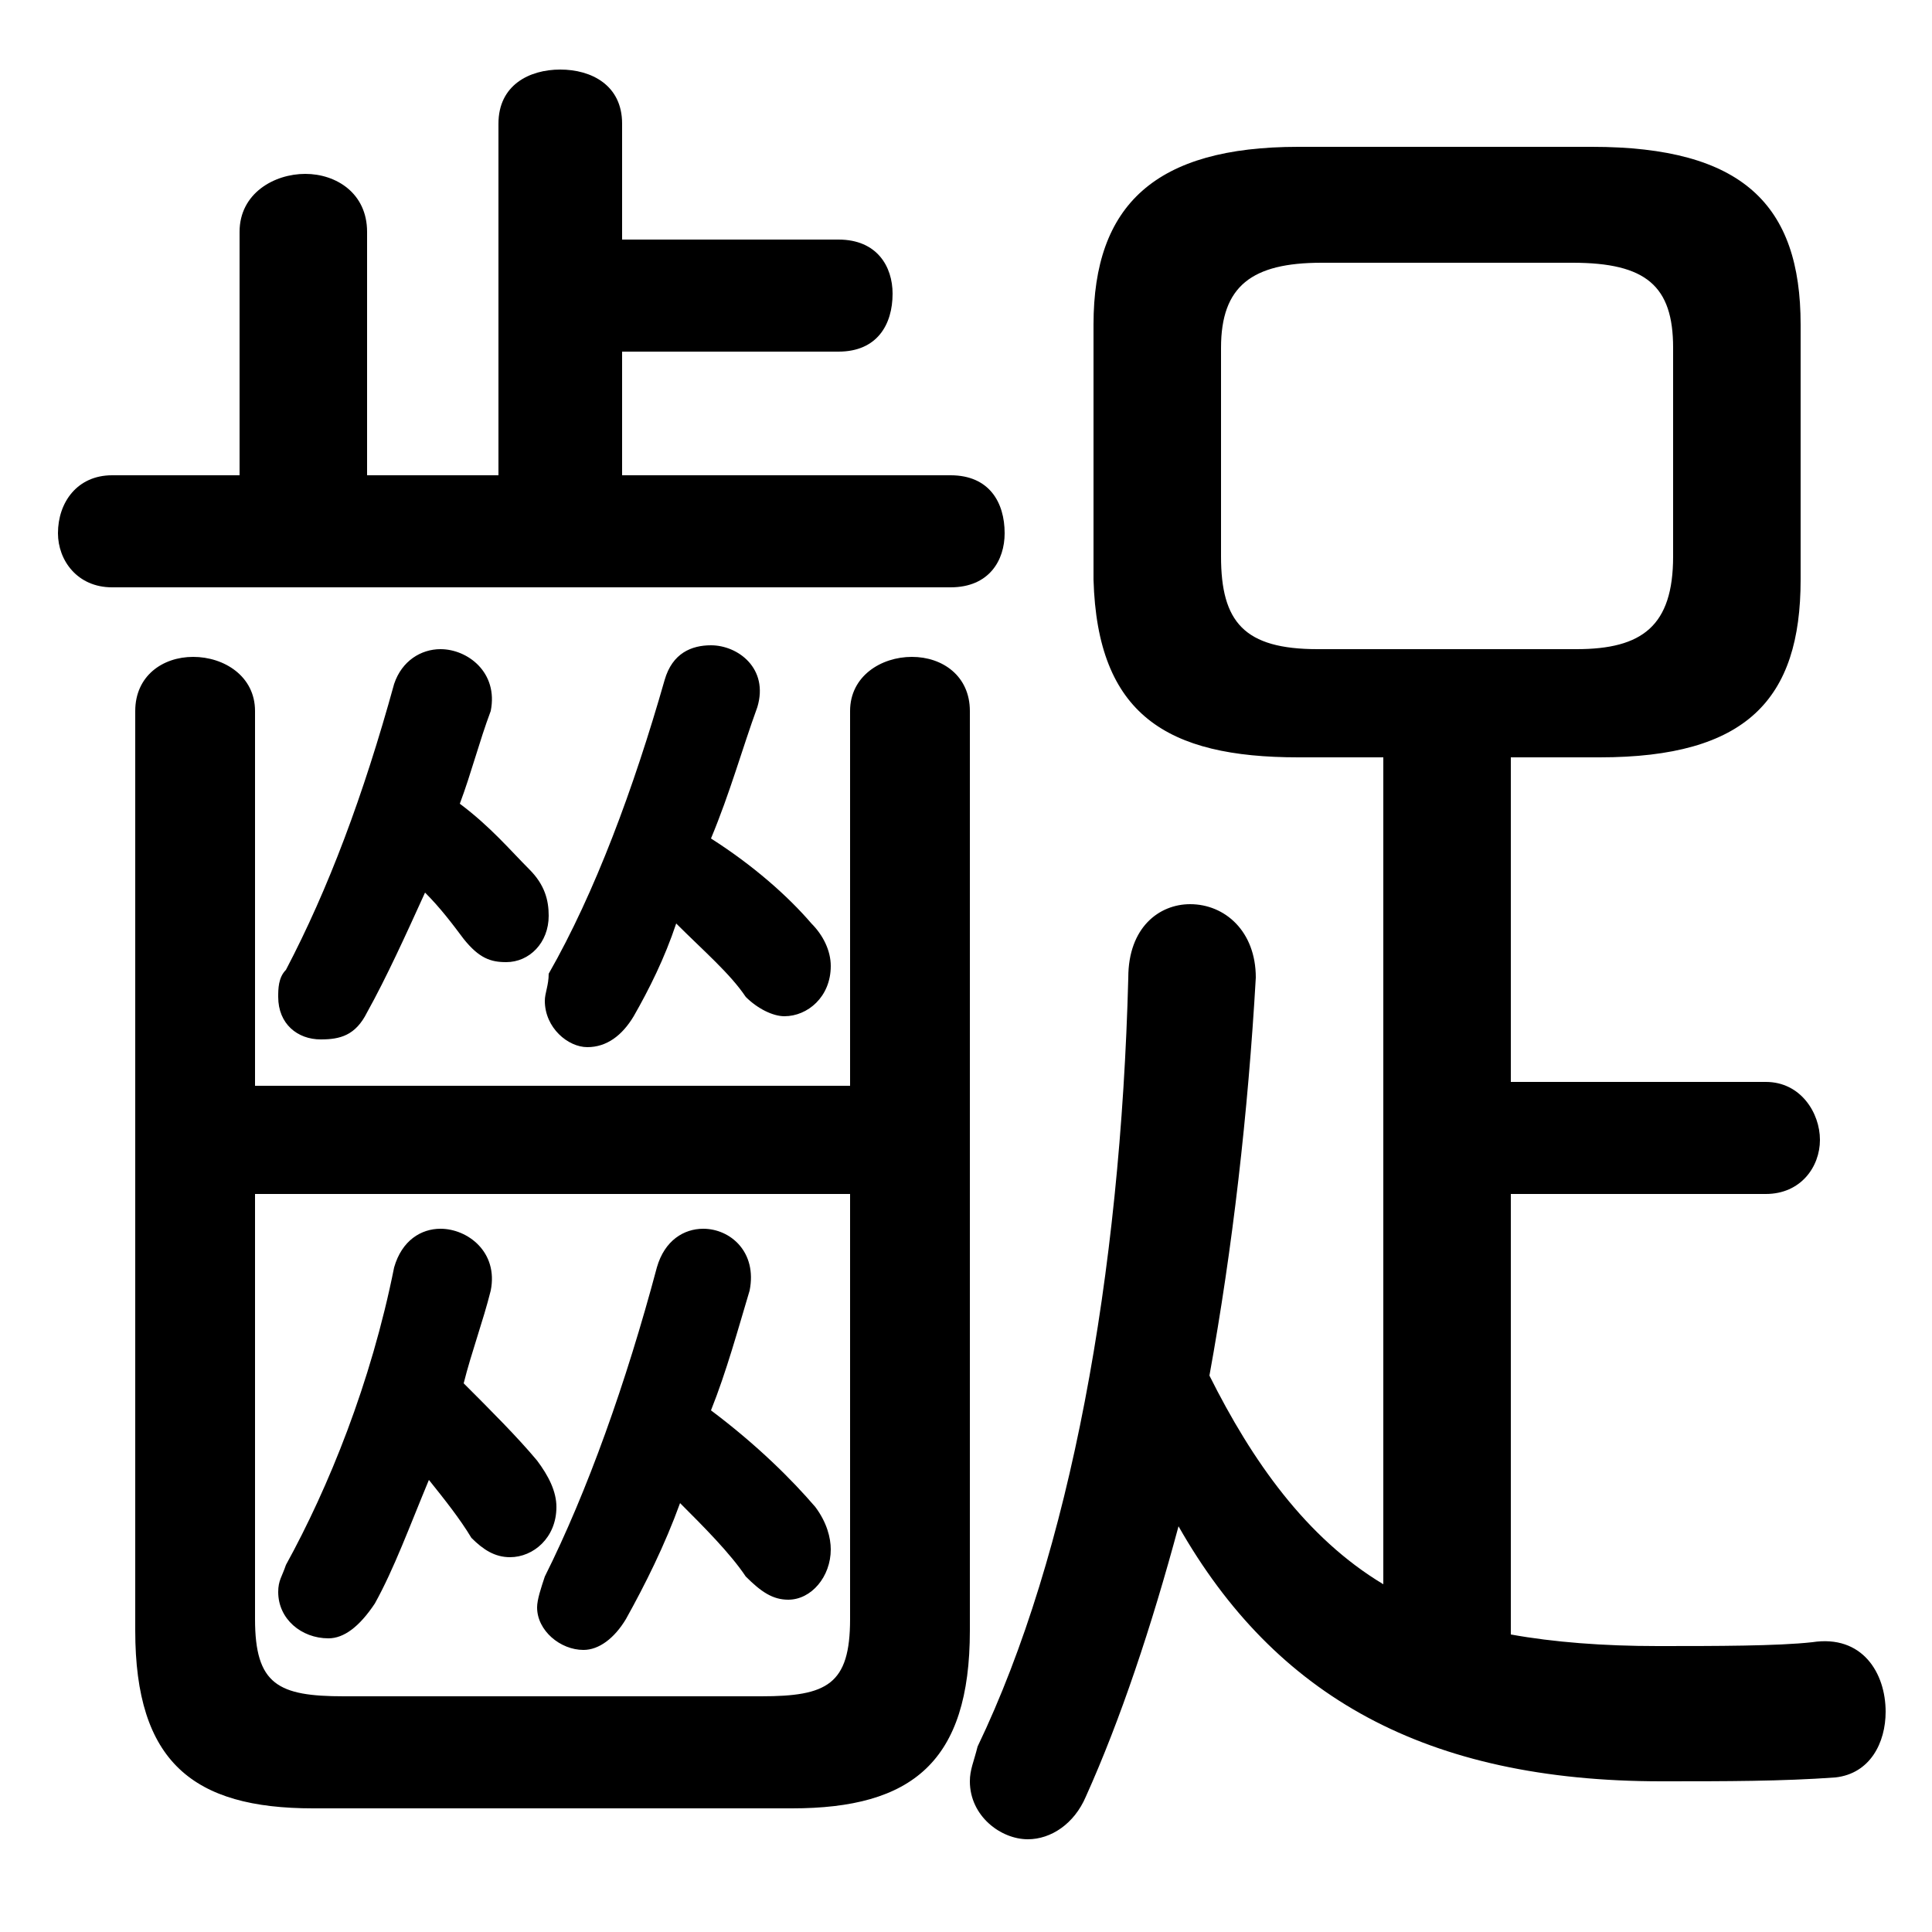 <svg xmlns="http://www.w3.org/2000/svg" viewBox="0 -44.0 50.0 50.0">
    <rect x="0" y="-44.0" width="50.0" height="50.0" fill="#808080" stroke="none"/>
    <g transform="scale(1, -1)">
        <!-- ボディの枠 -->
        <rect x="0" y="-6.0" width="50.0" height="50.0"
            stroke="white" fill="white"/>
        <!-- グリフ座標系の原点 -->
        <circle cx="0" cy="0" r="5" fill="white"/>
        <!-- グリフのアウトライン -->
        <g style="fill:black;stroke:#000000;stroke-width:0;stroke-linecap:round;stroke-linejoin:round;">
        <path d="M 35.8 24.4 L 35.8 3.0 C 33.8 4.2 32.4 6.2 31.3 8.4 C 31.9 11.7 32.3 15.2 32.5 18.7 C 32.5 19.9 31.7 20.6 30.8 20.6 C 30.0 20.6 29.2 20.0 29.2 18.7 C 29.0 11.0 27.7 3.8 25.3 -1.2 C 25.2 -1.6 25.1 -1.8 25.1 -2.1 C 25.1 -3.0 25.9 -3.6 26.6 -3.6 C 27.2 -3.6 27.8 -3.2 28.1 -2.5 C 29.0 -0.5 29.8 1.9 30.5 4.5 C 33.0 0.1 36.9 -2.1 43.0 -2.1 C 44.7 -2.1 46.1 -2.1 47.5 -2.0 C 48.4 -1.9 48.8 -1.1 48.8 -0.3 C 48.8 0.7 48.2 1.7 46.9 1.5 C 46.0 1.4 44.4 1.4 42.9 1.4 C 41.5 1.4 40.2 1.5 39.1 1.7 L 39.1 13.1 L 45.7 13.1 C 46.6 13.1 47.1 13.8 47.1 14.5 C 47.1 15.2 46.6 16.0 45.7 16.0 L 39.1 16.0 L 39.1 24.4 L 41.4 24.4 C 45.2 24.4 46.6 25.9 46.6 29.0 L 46.6 35.6 C 46.6 38.7 45.1 40.2 41.2 40.2 L 33.6 40.2 C 29.9 40.2 28.3 38.7 28.3 35.6 L 28.3 29.0 C 28.4 25.5 30.2 24.4 33.6 24.4 Z M 34.1 27.2 C 32.2 27.2 31.6 27.9 31.6 29.6 L 31.6 35.0 C 31.6 36.6 32.4 37.2 34.2 37.2 L 40.7 37.2 C 42.6 37.2 43.3 36.6 43.3 35.0 L 43.3 29.6 C 43.3 27.8 42.5 27.2 40.8 27.2 Z M 17.6 5.1 C 18.2 4.5 18.9 3.8 19.3 3.2 C 19.7 2.8 20.0 2.6 20.4 2.6 C 21.0 2.6 21.5 3.2 21.5 3.9 C 21.5 4.2 21.4 4.6 21.1 5.0 C 20.5 5.7 19.6 6.6 18.4 7.5 C 18.8 8.5 19.1 9.6 19.4 10.6 C 19.6 11.6 18.9 12.2 18.2 12.2 C 17.7 12.2 17.2 11.9 17.0 11.2 C 16.2 8.2 15.2 5.4 14.1 3.2 C 14.0 2.9 13.9 2.6 13.9 2.4 C 13.9 1.8 14.5 1.3 15.1 1.3 C 15.5 1.3 15.9 1.6 16.2 2.1 C 16.7 3.0 17.2 4.0 17.6 5.1 Z M 11.1 5.7 C 11.5 5.2 11.9 4.7 12.2 4.2 C 12.5 3.9 12.8 3.7 13.2 3.7 C 13.8 3.7 14.4 4.2 14.4 5.0 C 14.4 5.4 14.2 5.8 13.9 6.2 C 13.4 6.8 12.7 7.5 12.0 8.2 C 12.2 9.0 12.5 9.8 12.7 10.6 C 12.9 11.6 12.1 12.2 11.4 12.2 C 10.9 12.2 10.4 11.9 10.2 11.2 C 9.6 8.2 8.5 5.5 7.4 3.5 C 7.3 3.2 7.2 3.1 7.2 2.8 C 7.2 2.1 7.8 1.6 8.5 1.6 C 8.9 1.6 9.3 1.9 9.7 2.5 C 10.2 3.4 10.6 4.5 11.1 5.7 Z M 22.0 15.9 L 6.6 15.9 L 6.6 25.6 C 6.6 26.5 5.8 27.0 5.0 27.0 C 4.2 27.0 3.5 26.5 3.5 25.6 L 3.5 1.8 C 3.5 -1.6 5.0 -2.8 8.1 -2.8 L 20.5 -2.8 C 23.6 -2.8 25.1 -1.6 25.1 1.8 L 25.1 25.6 C 25.1 26.5 24.4 27.0 23.6 27.0 C 22.8 27.0 22.0 26.5 22.0 25.6 Z M 6.6 13.1 L 22.0 13.1 L 22.0 2.1 C 22.0 0.4 21.4 0.1 19.7 0.1 L 8.9 0.1 C 7.2 0.1 6.6 0.4 6.6 2.1 Z M 17.5 20.1 C 18.2 19.4 18.9 18.8 19.3 18.2 C 19.6 17.9 20.0 17.7 20.3 17.7 C 20.9 17.7 21.5 18.2 21.5 19.0 C 21.5 19.4 21.3 19.8 21.0 20.1 C 20.4 20.8 19.5 21.6 18.4 22.3 C 18.9 23.5 19.2 24.6 19.6 25.7 C 19.9 26.7 19.1 27.3 18.4 27.3 C 17.9 27.3 17.4 27.1 17.2 26.4 C 16.4 23.6 15.4 20.9 14.2 18.8 C 14.2 18.5 14.1 18.3 14.1 18.1 C 14.1 17.4 14.7 16.9 15.2 16.9 C 15.7 16.9 16.1 17.2 16.4 17.7 C 16.8 18.4 17.2 19.2 17.5 20.1 Z M 11.0 20.9 C 11.4 20.5 11.7 20.1 12.0 19.7 C 12.4 19.2 12.7 19.1 13.1 19.1 C 13.7 19.1 14.2 19.6 14.2 20.3 C 14.2 20.7 14.1 21.1 13.7 21.5 C 13.2 22.0 12.7 22.6 11.9 23.2 C 12.2 24.0 12.4 24.8 12.7 25.6 C 12.9 26.6 12.1 27.2 11.4 27.2 C 10.9 27.2 10.4 26.9 10.2 26.3 C 9.4 23.4 8.5 21.0 7.4 18.9 C 7.2 18.7 7.2 18.4 7.2 18.2 C 7.2 17.5 7.7 17.1 8.3 17.1 C 8.8 17.1 9.2 17.2 9.5 17.8 C 10.0 18.7 10.5 19.8 11.0 20.9 Z M 16.1 34.9 L 21.7 34.9 C 22.7 34.9 23.1 35.6 23.1 36.4 C 23.1 37.1 22.7 37.8 21.7 37.8 L 16.1 37.8 L 16.1 40.8 C 16.1 41.8 15.3 42.2 14.5 42.2 C 13.7 42.2 12.9 41.8 12.9 40.8 L 12.9 31.7 L 9.5 31.7 L 9.5 38.0 C 9.5 39.0 8.7 39.5 7.9 39.5 C 7.1 39.5 6.2 39.0 6.2 38.0 L 6.2 31.7 L 2.9 31.7 C 2.0 31.7 1.5 31.0 1.5 30.2 C 1.5 29.5 2.0 28.8 2.9 28.8 L 24.6 28.8 C 25.6 28.8 26.0 29.5 26.0 30.2 C 26.0 31.0 25.6 31.7 24.6 31.7 L 16.1 31.7 Z"/>
    </g>
    </g>
</svg>
